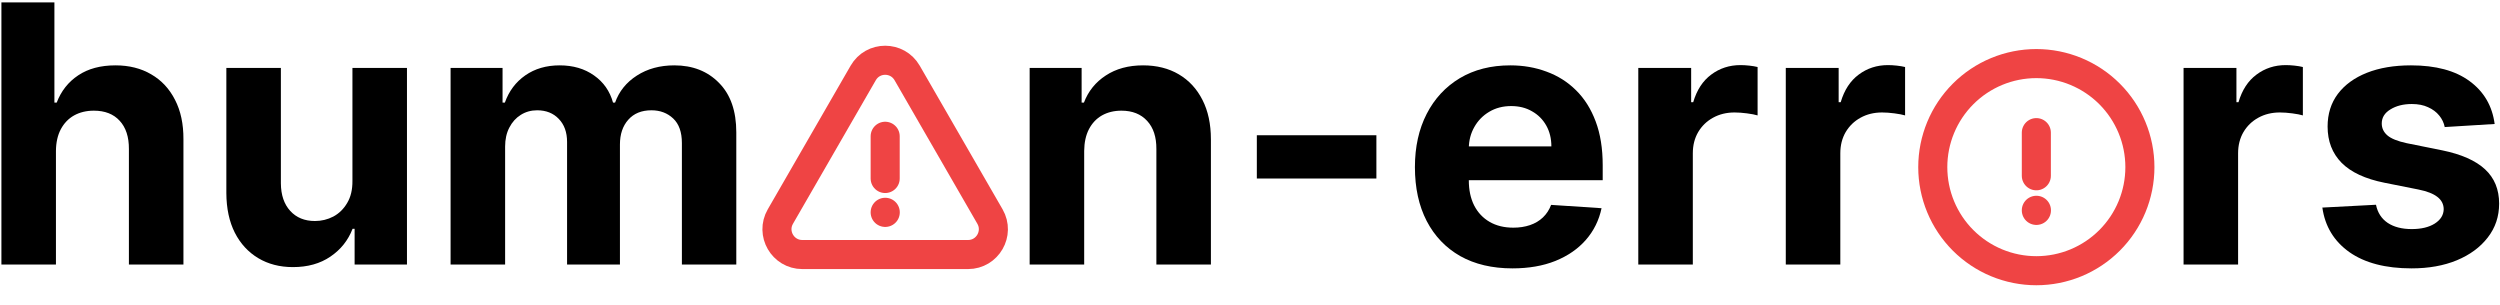 <svg width="860" height="105" viewBox="0 0 860 105" fill="none" xmlns="http://www.w3.org/2000/svg">
<path d="M19.244 51.898V91H0.486V0.818H18.716V35.297H19.509C21.035 31.304 23.501 28.178 26.906 25.918C30.311 23.628 34.583 22.483 39.72 22.483C44.417 22.483 48.512 23.51 52.006 25.565C55.528 27.591 58.258 30.512 60.196 34.328C62.163 38.115 63.132 42.651 63.102 47.935V91H44.344V51.281C44.373 47.113 43.316 43.869 41.173 41.55C39.06 39.231 36.095 38.071 32.278 38.071C29.724 38.071 27.464 38.614 25.497 39.7C23.56 40.786 22.033 42.372 20.918 44.456C19.831 46.511 19.274 48.992 19.244 51.898Z" fill="black"/>
<path d="M121.238 62.202V23.364H139.997V91H121.987V78.715H121.282C119.756 82.677 117.216 85.863 113.664 88.27C110.142 90.677 105.841 91.881 100.762 91.881C96.242 91.881 92.264 90.853 88.829 88.798C85.394 86.743 82.708 83.822 80.771 80.035C78.863 76.249 77.894 71.713 77.865 66.429V23.364H96.623V63.082C96.653 67.075 97.724 70.231 99.838 72.55C101.951 74.869 104.784 76.028 108.336 76.028C110.597 76.028 112.71 75.515 114.677 74.487C116.644 73.43 118.229 71.874 119.433 69.82C120.666 67.765 121.268 65.225 121.238 62.202Z" fill="black"/>
<path d="M155.001 91V23.364H172.879V35.297H173.672C175.081 31.334 177.429 28.207 180.717 25.918C184.005 23.628 187.939 22.483 192.518 22.483C197.157 22.483 201.105 23.642 204.364 25.962C207.622 28.251 209.795 31.363 210.881 35.297H211.585C212.965 31.422 215.46 28.325 219.071 26.006C222.711 23.657 227.012 22.483 231.973 22.483C238.285 22.483 243.407 24.494 247.341 28.516C251.304 32.508 253.286 38.174 253.286 45.513V91H234.571V49.212C234.571 45.454 233.573 42.636 231.577 40.757C229.58 38.878 227.085 37.939 224.091 37.939C220.686 37.939 218.029 39.025 216.121 41.197C214.213 43.34 213.259 46.173 213.259 49.696V91H195.072V48.815C195.072 45.498 194.118 42.856 192.21 40.889C190.331 38.922 187.851 37.939 184.768 37.939C182.684 37.939 180.805 38.467 179.132 39.524C177.488 40.552 176.182 42.005 175.213 43.883C174.244 45.733 173.76 47.905 173.76 50.401V91H155.001Z" fill="black"/>
<path d="M372.959 51.898V91H354.201V23.364H372.078V35.297H372.871C374.368 31.363 376.878 28.251 380.401 25.962C383.924 23.642 388.195 22.483 393.215 22.483C397.912 22.483 402.007 23.51 405.5 25.565C408.994 27.62 411.709 30.556 413.647 34.372C415.584 38.159 416.553 42.68 416.553 47.935V91H397.794V51.281C397.824 47.142 396.767 43.913 394.624 41.594C392.481 39.245 389.531 38.071 385.773 38.071C383.248 38.071 381.017 38.614 379.08 39.7C377.172 40.786 375.675 42.372 374.588 44.456C373.532 46.511 372.988 48.992 372.959 51.898Z" fill="black"/>
<path d="M473.478 46.526V61.409H432.35V46.526H473.478Z" fill="black"/>
<path d="M520.286 92.321C513.329 92.321 507.34 90.912 502.32 88.094C497.33 85.246 493.484 81.224 490.783 76.028C488.083 70.803 486.732 64.624 486.732 57.49C486.732 50.533 488.083 44.427 490.783 39.172C493.484 33.917 497.286 29.822 502.188 26.886C507.12 23.951 512.903 22.483 519.538 22.483C524 22.483 528.154 23.202 531.999 24.641C535.874 26.05 539.25 28.178 542.127 31.026C545.033 33.873 547.294 37.455 548.908 41.77C550.523 46.056 551.33 51.076 551.33 56.83V61.981H494.218V50.356H533.673C533.673 47.656 533.085 45.263 531.911 43.179C530.737 41.095 529.108 39.465 527.023 38.291C524.969 37.088 522.576 36.486 519.846 36.486C516.998 36.486 514.474 37.146 512.272 38.467C510.1 39.759 508.397 41.506 507.164 43.707C505.931 45.88 505.3 48.302 505.271 50.973V62.026C505.271 65.372 505.887 68.264 507.12 70.7C508.382 73.137 510.158 75.016 512.448 76.337C514.738 77.658 517.453 78.318 520.594 78.318C522.679 78.318 524.587 78.025 526.319 77.438C528.051 76.85 529.533 75.97 530.766 74.796C531.999 73.621 532.939 72.183 533.585 70.48L550.934 71.625C550.053 75.794 548.248 79.434 545.518 82.546C542.817 85.628 539.324 88.035 535.038 89.767C530.781 91.47 525.864 92.321 520.286 92.321Z" fill="black"/>
<path d="M563.572 91V23.364H581.758V35.165H582.462C583.695 30.967 585.765 27.796 588.671 25.653C591.577 23.481 594.924 22.395 598.711 22.395C599.65 22.395 600.663 22.454 601.749 22.571C602.835 22.688 603.79 22.85 604.612 23.055V39.7C603.731 39.436 602.513 39.201 600.957 38.996C599.401 38.79 597.977 38.688 596.685 38.688C593.926 38.688 591.46 39.289 589.288 40.493C587.145 41.667 585.442 43.311 584.18 45.425C582.947 47.538 582.33 49.975 582.33 52.734V91H563.572Z" fill="black"/>
<path d="M614.31 91V23.364H632.496V35.165H633.201C634.434 30.967 636.503 27.796 639.409 25.653C642.316 23.481 645.662 22.395 649.449 22.395C650.389 22.395 651.401 22.454 652.488 22.571C653.574 22.688 654.528 22.85 655.35 23.055V39.7C654.469 39.436 653.251 39.201 651.695 38.996C650.139 38.79 648.715 38.688 647.424 38.688C644.664 38.688 642.198 39.289 640.026 40.493C637.883 41.667 636.18 43.311 634.918 45.425C633.685 47.538 633.069 49.975 633.069 52.734V91H614.31Z" fill="black"/>
<path d="M751.146 91V23.364H769.332V35.165H770.037C771.27 30.967 773.339 27.796 776.245 25.653C779.152 23.481 782.498 22.395 786.285 22.395C787.225 22.395 788.237 22.454 789.323 22.571C790.41 22.688 791.364 22.85 792.186 23.055V39.7C791.305 39.436 790.087 39.201 788.531 38.996C786.975 38.79 785.551 38.688 784.26 38.688C781.5 38.688 779.034 39.289 776.862 40.493C774.719 41.667 773.016 43.311 771.754 45.425C770.521 47.538 769.904 49.975 769.904 52.734V91H751.146Z" fill="black"/>
<path d="M858.16 42.651L840.987 43.707C840.693 42.24 840.062 40.919 839.093 39.744C838.124 38.541 836.847 37.587 835.262 36.882C833.706 36.148 831.842 35.781 829.67 35.781C826.763 35.781 824.312 36.398 822.316 37.631C820.32 38.834 819.322 40.449 819.322 42.474C819.322 44.089 819.968 45.454 821.259 46.57C822.551 47.685 824.767 48.581 827.908 49.256L840.15 51.722C846.726 53.072 851.628 55.244 854.857 58.239C858.086 61.233 859.701 65.167 859.701 70.04C859.701 74.472 858.395 78.362 855.782 81.709C853.199 85.055 849.647 87.668 845.126 89.547C840.634 91.396 835.453 92.321 829.582 92.321C820.628 92.321 813.495 90.457 808.181 86.729C802.897 82.971 799.8 77.863 798.89 71.405L817.34 70.436C817.898 73.166 819.248 75.251 821.391 76.689C823.534 78.098 826.279 78.803 829.626 78.803C832.914 78.803 835.556 78.171 837.552 76.909C839.577 75.617 840.605 73.959 840.634 71.933C840.605 70.231 839.886 68.836 838.477 67.75C837.067 66.635 834.895 65.783 831.96 65.196L820.246 62.862C813.641 61.541 808.724 59.251 805.495 55.993C802.295 52.734 800.695 48.581 800.695 43.531C800.695 39.187 801.87 35.444 804.218 32.303C806.596 29.162 809.928 26.74 814.214 25.037C818.529 23.334 823.578 22.483 829.362 22.483C837.904 22.483 844.627 24.288 849.529 27.899C854.461 31.51 857.338 36.427 858.16 42.651Z" fill="black"/>
<path d="M304.5 46.875V61.406M268.451 74.488C265.095 80.301 269.292 87.562 275.999 87.562H333.001C339.704 87.562 343.901 80.301 340.549 74.488L312.052 25.09C308.697 19.277 300.303 19.277 296.948 25.09L268.451 74.488ZM304.5 73.031H304.527V73.062H304.5V73.031Z" stroke="#EF4444" stroke-width="10" stroke-linecap="round" stroke-linejoin="round"/>
<path d="M700.5 45.625V60.469M736.125 57.5C736.125 62.178 735.204 66.811 733.413 71.133C731.623 75.455 728.999 79.383 725.691 82.691C722.383 85.999 718.455 88.623 714.133 90.413C709.811 92.204 705.178 93.125 700.5 93.125C695.822 93.125 691.189 92.204 686.867 90.413C682.545 88.623 678.617 85.999 675.309 82.691C672.001 79.383 669.377 75.455 667.587 71.133C665.796 66.811 664.875 62.178 664.875 57.5C664.875 48.052 668.628 38.99 675.309 32.309C681.99 25.628 691.052 21.875 700.5 21.875C709.948 21.875 719.01 25.628 725.691 32.309C732.372 38.99 736.125 48.052 736.125 57.5ZM700.5 72.344H700.532V72.375H700.5V72.344Z" stroke="#EF4444" stroke-width="10" stroke-linecap="round" stroke-linejoin="round"/>
</svg>
